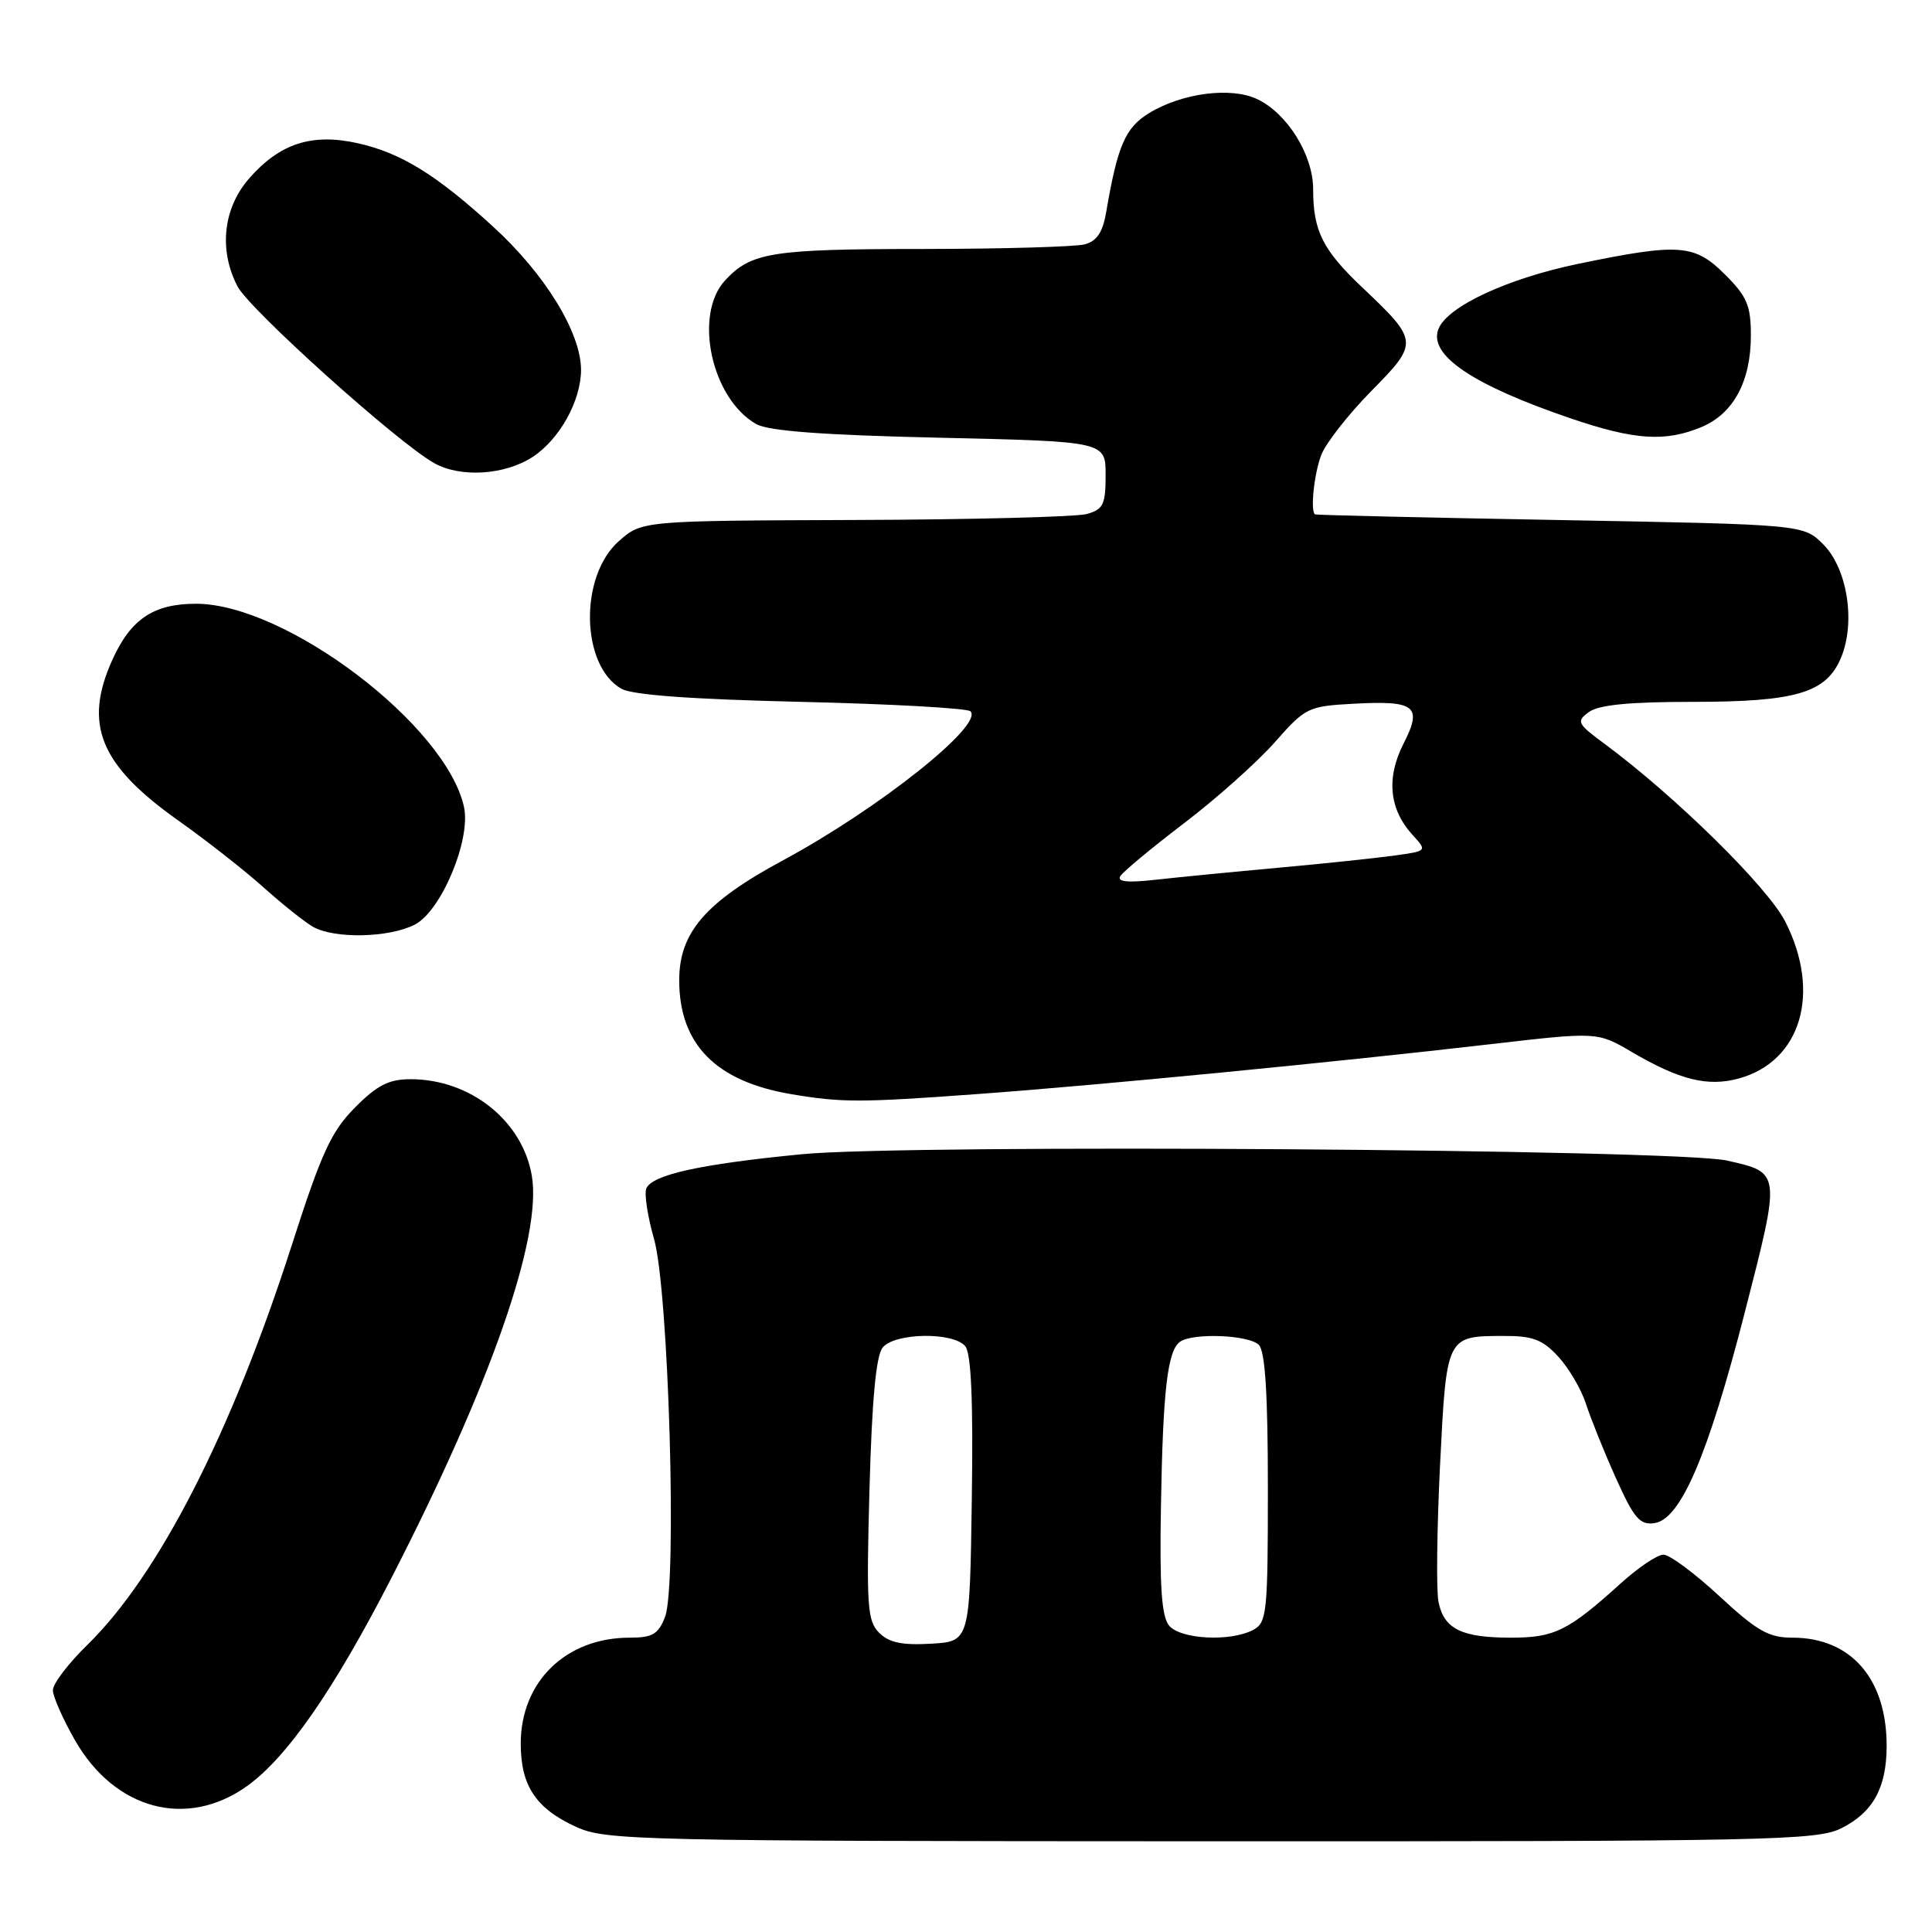 <?xml version="1.0" encoding="UTF-8" standalone="no"?>
<!DOCTYPE svg PUBLIC "-//W3C//DTD SVG 1.1//EN" "http://www.w3.org/Graphics/SVG/1.1/DTD/svg11.dtd" >
<svg xmlns="http://www.w3.org/2000/svg" xmlns:xlink="http://www.w3.org/1999/xlink" version="1.1" viewBox="0 0 256 256">
 <g >
 <path fill="currentColor"
d=" M 243.99 242.25 C 248.18 240.15 249.97 236.91 249.99 231.40 C 250.02 222.47 245.28 217.00 237.52 217.00 C 234.36 217.00 232.83 216.13 227.83 211.50 C 224.56 208.47 221.23 206.00 220.42 206.00 C 219.61 206.00 217.05 207.72 214.73 209.83 C 207.78 216.11 205.98 217.00 200.21 217.00 C 193.66 217.00 191.33 215.85 190.61 212.26 C 190.30 210.74 190.40 202.61 190.81 194.19 C 191.67 176.98 191.64 177.04 199.21 177.02 C 203.07 177.00 204.38 177.49 206.46 179.74 C 207.86 181.25 209.51 184.06 210.14 185.99 C 210.76 187.92 212.54 192.35 214.10 195.82 C 216.52 201.20 217.28 202.10 219.22 201.82 C 222.70 201.33 226.33 192.85 231.22 173.80 C 235.98 155.22 236.01 155.40 228.83 153.78 C 222.13 152.27 120.27 151.57 106.25 152.94 C 92.69 154.26 86.34 155.67 85.63 157.51 C 85.36 158.23 85.82 161.22 86.66 164.16 C 88.61 170.94 89.74 210.08 88.12 214.25 C 87.23 216.55 86.45 217.00 83.43 217.00 C 74.99 217.00 69.01 222.82 69.00 231.03 C 69.00 236.63 71.01 239.65 76.38 242.09 C 80.29 243.86 84.52 243.96 160.50 243.98 C 234.69 244.00 240.75 243.87 243.99 242.25 Z  M 32.71 236.68 C 38.01 232.91 44.26 223.91 51.91 209.00 C 65.02 183.47 71.84 163.92 70.47 155.80 C 69.24 148.51 62.32 143.00 54.41 143.00 C 51.53 143.00 49.99 143.78 47.04 146.75 C 43.89 149.93 42.60 152.72 38.66 165.00 C 30.66 189.88 21.01 208.74 11.57 217.96 C 9.06 220.41 7.00 223.11 7.01 223.96 C 7.01 224.81 8.34 227.80 9.95 230.62 C 15.23 239.81 24.74 242.35 32.71 236.68 Z  M 129.50 144.97 C 145.44 143.81 176.80 140.76 197.59 138.35 C 211.67 136.72 211.67 136.72 216.25 139.41 C 222.58 143.12 226.30 144.03 230.42 142.90 C 238.66 140.62 241.34 131.56 236.57 122.14 C 234.24 117.55 222.06 105.56 212.61 98.56 C 208.97 95.87 208.84 95.59 210.55 94.34 C 211.84 93.40 215.90 93.00 224.22 93.00 C 238.04 93.00 242.01 91.82 243.96 87.11 C 245.90 82.41 244.78 75.33 241.59 72.13 C 238.96 69.50 238.96 69.50 206.73 68.91 C 189.00 68.59 174.39 68.25 174.25 68.16 C 173.61 67.74 174.11 62.84 175.06 60.32 C 175.64 58.77 178.61 54.97 181.65 51.87 C 188.03 45.40 188.01 45.20 180.49 38.07 C 175.26 33.11 174.00 30.60 174.00 25.08 C 174.00 20.55 170.61 15.07 166.62 13.15 C 163.15 11.48 156.67 12.31 152.27 14.98 C 149.11 16.91 148.08 19.28 146.57 28.14 C 146.12 30.77 145.33 31.95 143.73 32.38 C 142.50 32.70 132.87 32.98 122.32 32.99 C 102.26 33.00 99.54 33.43 96.10 37.13 C 91.86 41.67 94.25 52.80 100.20 56.19 C 101.82 57.11 108.97 57.65 124.50 58.00 C 146.50 58.50 146.50 58.50 146.50 62.95 C 146.50 66.85 146.19 67.50 144.00 68.11 C 142.62 68.49 128.79 68.85 113.27 68.90 C 85.03 69.00 85.03 69.00 81.95 71.75 C 76.74 76.41 76.97 88.19 82.33 91.26 C 83.79 92.09 91.58 92.66 106.17 93.00 C 118.09 93.28 128.18 93.84 128.59 94.25 C 130.39 96.06 116.44 107.15 103.80 113.97 C 93.48 119.53 90.00 123.55 90.00 129.89 C 90.00 138.36 94.84 143.29 104.83 144.98 C 111.54 146.11 113.90 146.11 129.50 144.97 Z  M 54.97 122.51 C 58.48 120.70 62.43 111.24 61.48 106.92 C 59.10 96.09 37.88 80.00 25.97 80.00 C 20.37 80.00 17.35 82.01 14.91 87.38 C 11.01 95.99 13.22 101.37 23.69 108.77 C 27.36 111.37 32.42 115.34 34.94 117.60 C 37.45 119.85 40.40 122.20 41.50 122.82 C 44.36 124.42 51.60 124.26 54.97 122.51 Z  M 70.59 60.54 C 74.16 58.20 76.99 53.08 76.99 49.00 C 76.98 44.07 72.22 36.32 65.36 30.05 C 57.80 23.14 53.14 20.26 47.41 18.98 C 41.36 17.62 37.09 19.00 33.05 23.60 C 29.57 27.55 28.96 33.09 31.46 37.93 C 33.05 41.00 52.70 58.67 57.54 61.37 C 61.04 63.33 66.90 62.95 70.59 60.54 Z  M 225.47 56.58 C 229.69 54.81 232.00 50.53 232.00 44.45 C 232.00 40.50 231.49 39.29 228.60 36.40 C 224.54 32.34 222.54 32.19 209.21 34.94 C 199.72 36.90 191.74 40.62 190.59 43.62 C 189.27 47.06 195.14 51.02 208.16 55.45 C 216.59 58.32 220.66 58.59 225.47 56.58 Z  M 116.49 216.35 C 114.92 214.77 114.79 212.83 115.21 197.34 C 115.54 185.41 116.08 179.61 116.97 178.54 C 118.59 176.59 126.32 176.47 127.90 178.38 C 128.69 179.34 128.96 185.56 128.77 198.63 C 128.50 217.50 128.50 217.50 123.37 217.80 C 119.53 218.02 117.80 217.66 116.49 216.35 Z  M 154.91 215.40 C 153.92 214.20 153.64 210.24 153.83 199.65 C 154.09 184.15 154.71 178.89 156.39 177.77 C 158.17 176.58 165.49 176.89 166.80 178.20 C 167.64 179.04 168.00 184.68 168.00 197.16 C 168.00 213.70 167.87 215.00 166.07 215.96 C 163.07 217.57 156.44 217.23 154.91 215.40 Z  M 148.45 116.09 C 148.82 115.49 152.63 112.33 156.92 109.06 C 161.21 105.79 166.61 100.97 168.92 98.35 C 172.97 93.75 173.33 93.58 179.31 93.25 C 187.58 92.80 188.52 93.55 185.97 98.55 C 183.66 103.07 184.08 107.26 187.17 110.63 C 189.12 112.76 189.12 112.76 184.81 113.36 C 182.44 113.69 175.55 114.42 169.50 114.97 C 163.45 115.52 156.09 116.24 153.14 116.57 C 149.40 116.99 147.98 116.84 148.45 116.09 Z "/>
</g>
</svg>